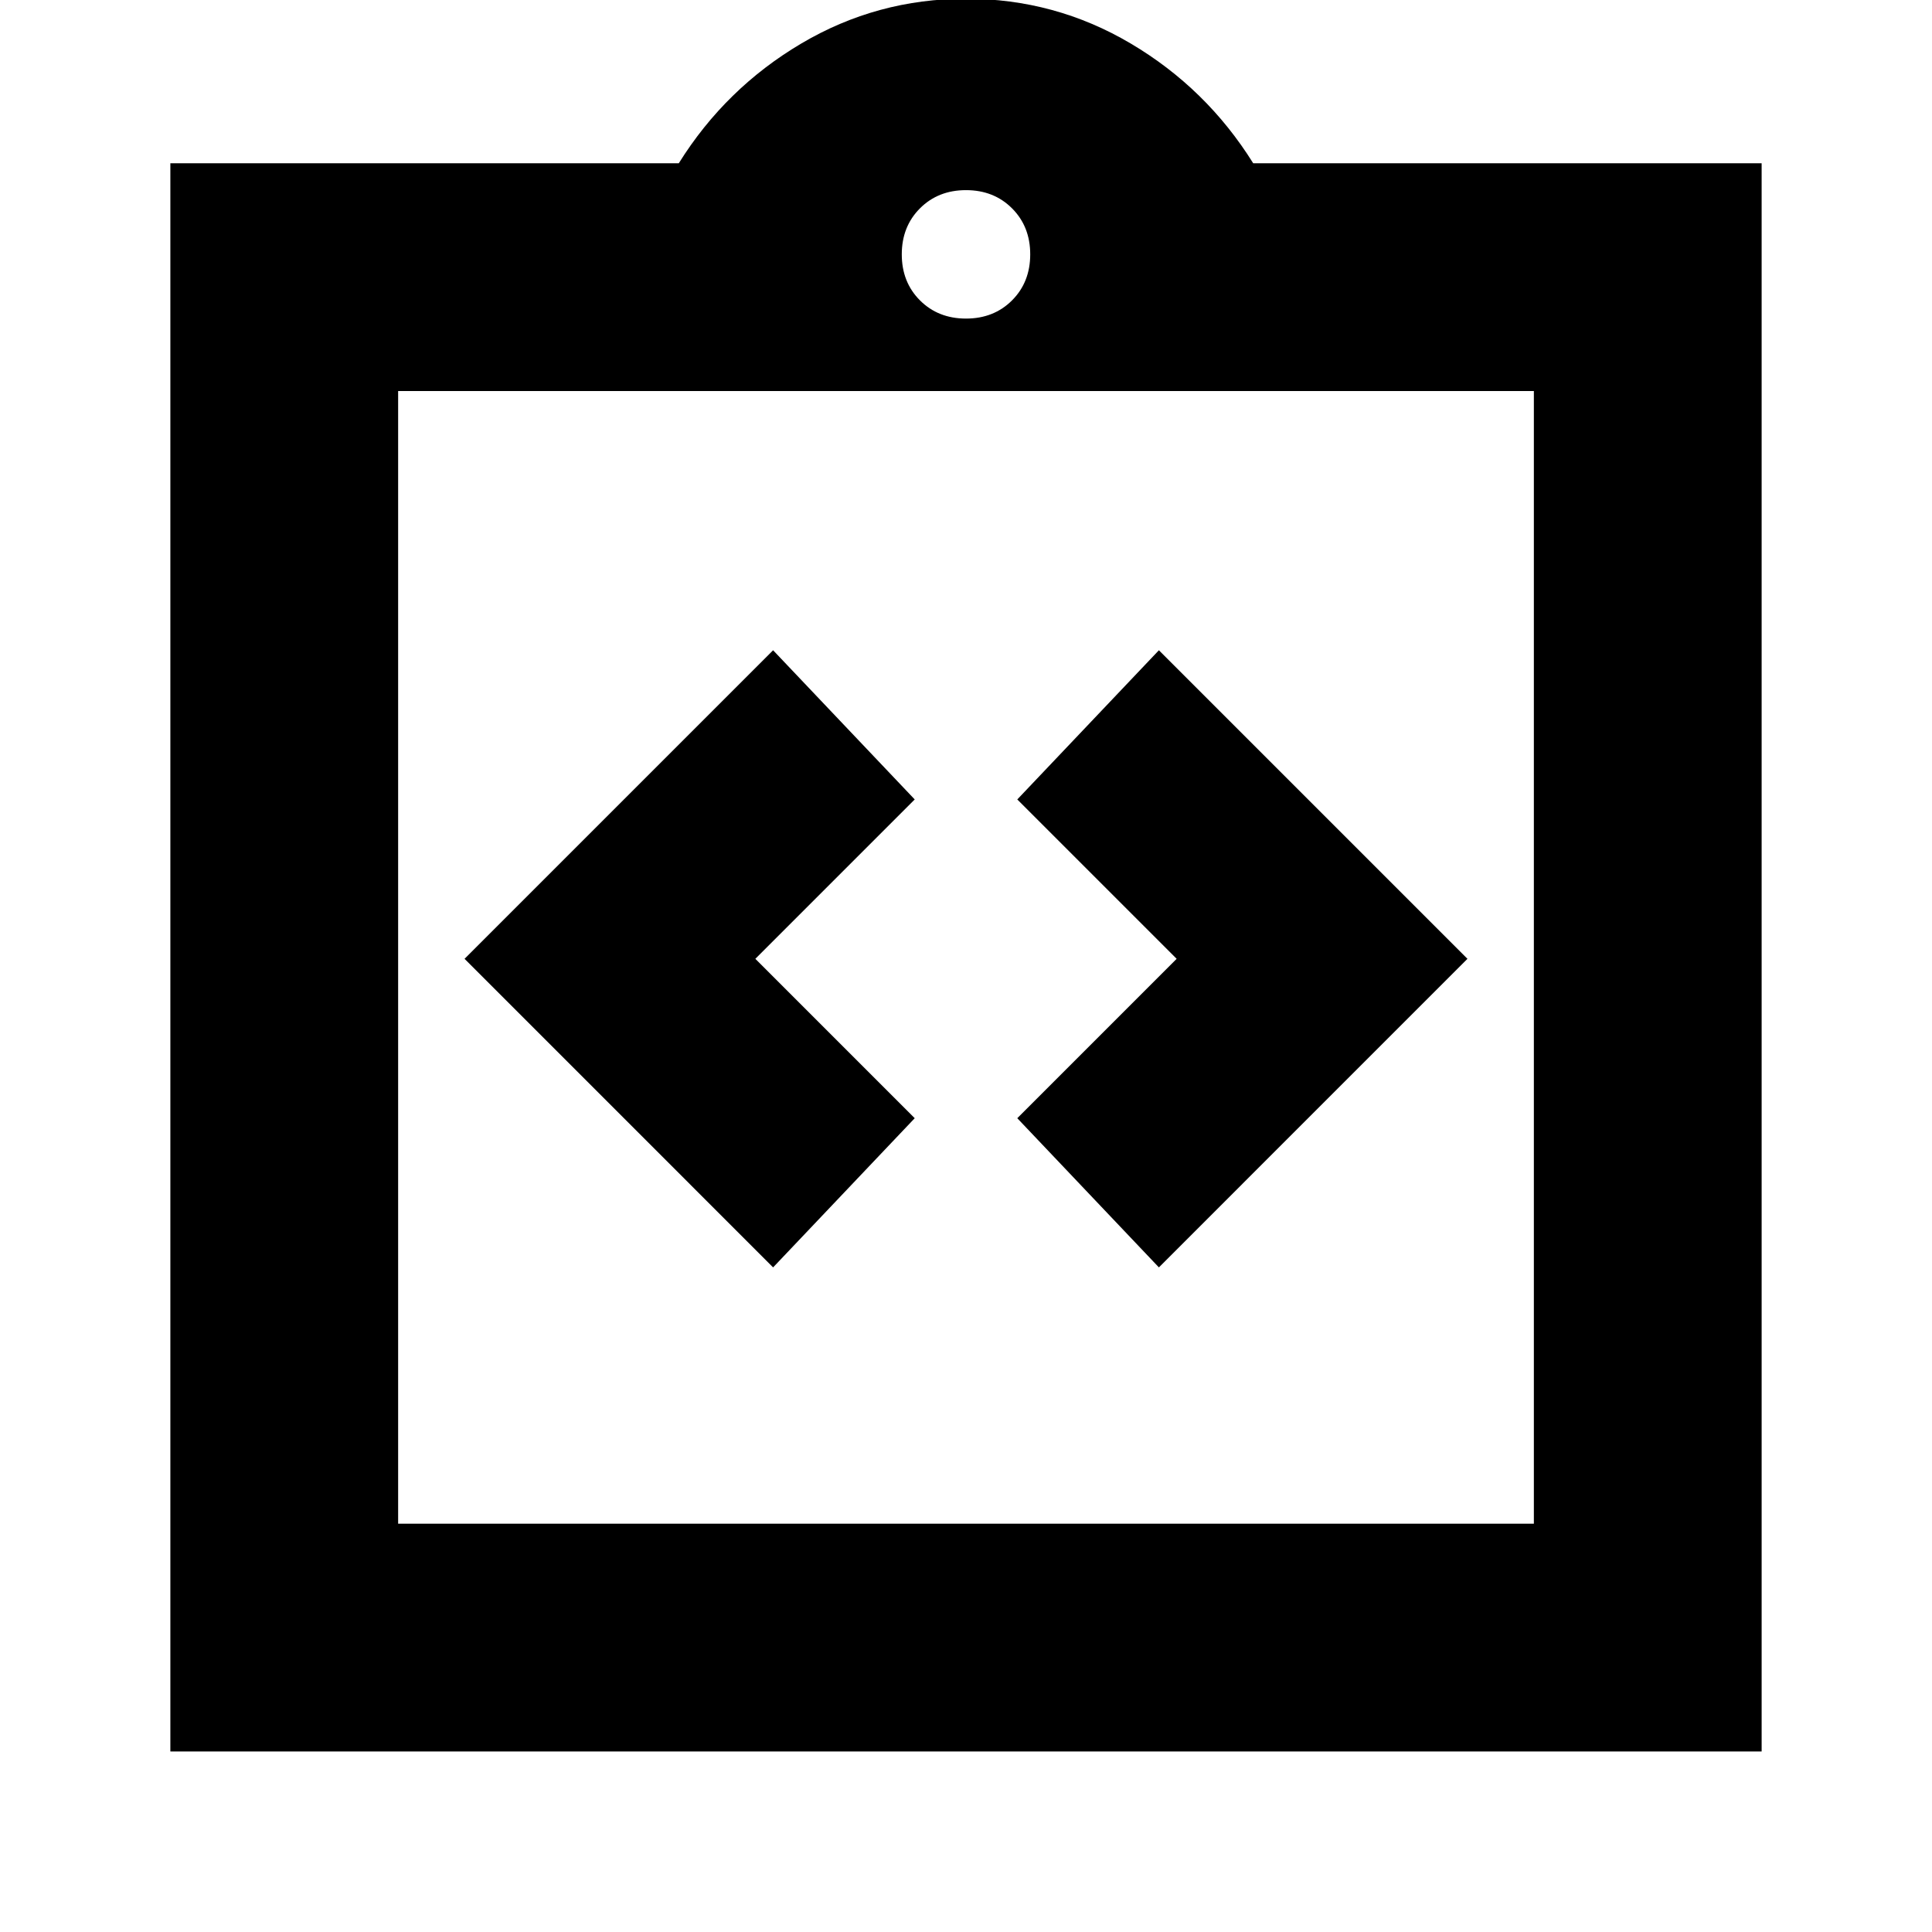 <svg xmlns="http://www.w3.org/2000/svg" height="24" viewBox="0 -960 960 960" width="24"><path d="m384.15-330.24 70.37-74.13-79.19-79.2 79.19-79.19-70.37-74.13-153.32 153.32 153.32 153.33Zm191.7 0 153.32-153.33-153.32-153.32-70.37 74.13 79.19 79.19-79.19 79.2 70.37 74.13ZM84.65-89.7v-789.17h252.63q23.24-37.24 60.86-59.5 37.62-22.26 81.86-22.26t81.86 22.26q37.62 22.26 60.86 59.5h252.63V-89.7H84.65Zm113.18-113.17h564.34V-765.7H197.83v562.83ZM480-801.7q13.83 0 22.87-9.04 9.04-9.04 9.04-22.87 0-13.83-9.04-22.87-9.04-9.04-22.87-9.04-13.83 0-22.87 9.04-9.04 9.04-9.04 22.87 0 13.83 9.04 22.87 9.04 9.04 22.87 9.04ZM197.83-202.87V-765.7v562.83Z"/></svg>